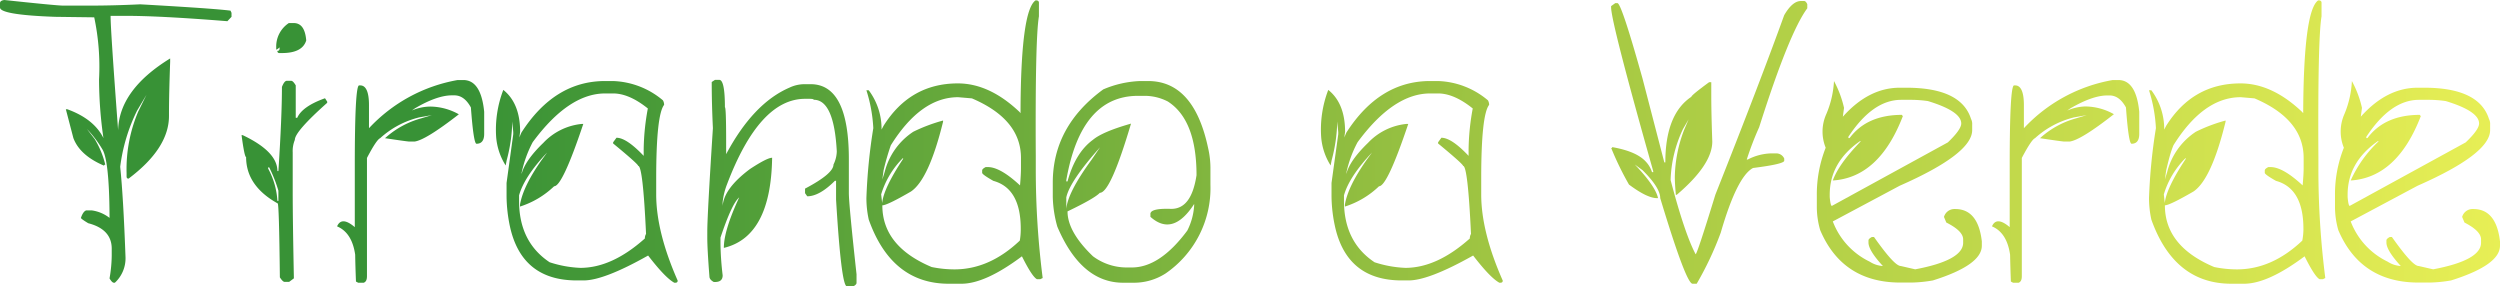<svg xmlns="http://www.w3.org/2000/svg" xmlns:xlink="http://www.w3.org/1999/xlink" viewBox="0 0 445.75 51.05"><defs><style>.cls-1{fill:url(#tirandoaverde);}.cls-2{fill:url(#tirandoaverde-2);}.cls-3{fill:url(#tirandoaverde-3);}.cls-4{fill:url(#tirandoaverde-4);}.cls-5{fill:url(#tirandoaverde-5);}.cls-6{fill:url(#tirandoaverde-6);}.cls-7{fill:url(#tirandoaverde-7);}.cls-8{fill:url(#tirandoaverde-8);}.cls-9{fill:url(#tirandoaverde-9);}.cls-10{fill:url(#tirandoaverde-10);}.cls-11{fill:url(#tirandoaverde-11);}.cls-12{fill:url(#tirandoaverde-12);}.cls-13{fill:url(#tirandoaverde-13);}</style><linearGradient id="tirandoaverde" x1="20.49" y1="25.33" x2="463.12" y2="30.59" gradientUnits="userSpaceOnUse"><stop offset="0.14" stop-color="#389236"/><stop offset="0.25" stop-color="#509e39"/><stop offset="0.49" stop-color="#8ebc40"/><stop offset="0.56" stop-color="#a1c642"/><stop offset="0.72" stop-color="#b9d449"/><stop offset="0.99" stop-color="#edf257"/></linearGradient><linearGradient id="tirandoaverde-2" x1="20.47" y1="26.81" x2="463.1" y2="32.07" xlink:href="#tirandoaverde"/><linearGradient id="tirandoaverde-3" x1="20.41" y1="31.72" x2="463.04" y2="36.98" xlink:href="#tirandoaverde"/><linearGradient id="tirandoaverde-4" x1="20.41" y1="31.31" x2="463.05" y2="36.57" xlink:href="#tirandoaverde"/><linearGradient id="tirandoaverde-5" x1="20.42" y1="31.23" x2="463.05" y2="36.49" xlink:href="#tirandoaverde"/><linearGradient id="tirandoaverde-6" x1="20.51" y1="23.47" x2="463.14" y2="28.73" xlink:href="#tirandoaverde"/><linearGradient id="tirandoaverde-7" x1="20.43" y1="30.27" x2="463.06" y2="35.53" xlink:href="#tirandoaverde"/><linearGradient id="tirandoaverde-8" x1="20.44" y1="29.56" x2="463.07" y2="34.82" xlink:href="#tirandoaverde"/><linearGradient id="tirandoaverde-9" x1="20.53" y1="21.92" x2="463.16" y2="27.18" xlink:href="#tirandoaverde"/><linearGradient id="tirandoaverde-10" x1="20.45" y1="28.72" x2="463.08" y2="33.98" xlink:href="#tirandoaverde"/><linearGradient id="tirandoaverde-11" x1="20.45" y1="28.21" x2="463.08" y2="33.47" xlink:href="#tirandoaverde"/><linearGradient id="tirandoaverde-12" x1="20.54" y1="20.75" x2="463.17" y2="26.01" xlink:href="#tirandoaverde"/><linearGradient id="tirandoaverde-13" x1="20.46" y1="27.62" x2="463.09" y2="32.88" xlink:href="#tirandoaverde"/></defs><g id="Capa_2" data-name="Capa 2"><g id="Capa_1-2" data-name="Capa 1"><path class="cls-1" d="M.77,0Q9.64.95,11.18,1H16.1Q20.18,1,25,.77q13.26.75,16.1,1.13l.18.39V3l-.74.78q-12.51-1-18.6-.95H19.72V3q0,2.36,1.34,20.22.18-7.21,9.28-12.8V11c-.14,3.92-.21,7-.21,9.29v.38q0,5.77-7.21,11.18c-.23,0-.35-.13-.35-.39V30.9a26.37,26.37,0,0,1,2.07-11l1.48-3-1.69,2.84a31.53,31.53,0,0,0-3,10q.56,5.34.95,16.14a5.93,5.93,0,0,1-1.9,4.53h-.17c-.22,0-.47-.25-.78-.77a25,25,0,0,0,.39-4V44.33c0-2.29-1.4-3.81-4.19-4.53-.86-.52-1.3-.84-1.3-.95.26-.78.58-1.22.95-1.34h.95a6.6,6.6,0,0,1,3.2,1.34v-.56q-.07-9.64-1.26-11.64A19.84,19.84,0,0,0,15.5,23l1.38,1.79a15.92,15.92,0,0,1,1.89,4.57q-.21,0-.21.18-4.32-1.83-5.48-4.93l-1.34-5.13H12c3.17,1.15,5.31,2.86,6.44,5.13a74.3,74.3,0,0,1-.78-10.44A42.56,42.56,0,0,0,16.8,3.09L9.84,3C3.28,2.77,0,2.2,0,1.34V.56C0,.26.26.07.77,0Z"/><path class="cls-2" d="M51.08,14.41h.85c.21,0,.48.27.8.81V21H53c.6-1.36,2.26-2.52,4.95-3.48l.39.6v.21q-5.77,5.13-5.77,6.61a5.27,5.27,0,0,0-.38,2.25v7q0,4.92.21,15.44l-.85.63h-.8c-.22,0-.5-.27-.85-.81q-.14-13.18-.39-13.18Q43.88,33.14,43.88,28q-.29,0-.81-3.9h.21q6.18,2.93,6.18,6.4h.18q.63-9.74.63-15Q50.66,14.49,51.08,14.41ZM47.81,29.85v.21a13.65,13.65,0,0,1,1.65,5.76h.18V34A25.31,25.31,0,0,0,48,29.85ZM51.5,4.11h.85c1.33,0,2.08,1,2.25,3.1q-.68,2.25-4.33,2.25h-.42a.34.34,0,0,1-.39-.39q.39,0,.39-.42V8.44a1.92,1.92,0,0,1-.6.42V8.44A5,5,0,0,1,51.5,4.11Z"/><path class="cls-3" d="M81.6,14.27h1q3.17,0,3.73,5.66v3.94c0,1.17-.46,1.76-1.37,1.76q-.52,0-1-6.47C83.18,17.73,82.21,17,81,17h-.43c-1.75,0-4,.78-6.64,2.35l-.49.35A8.62,8.62,0,0,1,76.71,19a10.57,10.57,0,0,1,5.1,1.38Q75.87,25,73.9,25.24H73c-.23,0-1.68-.2-4.36-.6l.25-.21A15.78,15.78,0,0,1,75,21.13l2-.6-2.22.39a16,16,0,0,0-7,3.72c-.42.17-1.21,1.34-2.35,3.52V49.25c0,.66-.19,1-.57,1.16h-1l-.39-.21c-.07-1.78-.12-3.37-.14-4.78q-.56-3.93-3.23-5.06c.54-1.24,1.59-1.2,3.16.14v-11q0-14.27.77-14.27h.22c1,0,1.54,1.17,1.54,3.51v4.12A28.3,28.3,0,0,1,81.6,14.27Z"/><path class="cls-4" d="M107.89,14.45h1.41a14.51,14.51,0,0,1,8.9,3.44,1.58,1.58,0,0,1,.21.81Q117,20.5,117,31.82v2.84q0,6.69,3.83,15.37c0,.26-.14.38-.42.38h-.18q-1.61-.87-4.67-4.85Q107.69,50,104.06,50h-1.23Q93,50,90.91,40.32a27,27,0,0,1-.59-5.27V32.62l1.19-8.68v-.39l-.17-1.89a28.67,28.67,0,0,1-1,6.92l-.18.92a11.11,11.11,0,0,1-1.69-5,19.75,19.75,0,0,1,1.27-8.47c2,1.59,3,4.09,3,7.48l-.14,1,.35-.84Q98.86,14.44,107.89,14.45ZM93,30.83V31c.43-1.6,1.71-3.44,3.87-5.52a10.9,10.9,0,0,1,6.82-3.38H104q-3.72,11.12-5.2,11.11a15.63,15.63,0,0,1-6.08,3.62l0-.38c.38-2.16,1.65-4.78,3.83-7.88l1-1.37q-4.08,4.32-5,7.63v1q0,7.3,5.45,10.93a20.12,20.12,0,0,0,5.48,1q5.63,0,11.5-5.24a1.53,1.53,0,0,1,.21-.81q-.56-12.13-1.4-12.13,0-.32-4.47-4v-.21l.6-.81q1.78,0,4.85,3.23V26.58a42.24,42.24,0,0,1,.74-7.24q-3.34-2.68-6.19-2.68h-1.41q-6.52,0-12.93,8.69A21,21,0,0,0,93,30.83Z"/><path class="cls-5" d="M127.48,14.24h.77c.66,0,1,1.63,1,4.88q.22,0,.22,6.09v1.37c0,.26,0,.56,0,.91q4.85-9.1,11.32-11.88a6.31,6.31,0,0,1,2.74-.6h1q6.81,0,6.82,13.33v6.08q0,2,1.37,14.48v1.55c0,.19-.19.39-.56.6H151q-1,0-1.93-15.47V32.24h-.21Q146.1,35,143.93,35l-.39-.56v-.81q5.07-2.67,5.07-4.29A5.65,5.65,0,0,0,149.2,27q-.49-9.21-4.11-9.21c0-.11-.26-.17-.77-.17h-.78q-8.14,0-13.92,15.26a12.25,12.25,0,0,0-.77,3.12v.74c.14-2.08,1.77-4.29,4.88-6.61,2-1.31,3.33-2,3.94-2q-.21,14.07-8.61,16.07,0-3.12,2.74-9c-.91.77-2,3.17-3.34,7.17v1.06a53.06,53.06,0,0,0,.39,5.66c0,.8-.46,1.19-1.37,1.19h-.21c-.52-.28-.78-.61-.78-1-.26-3.35-.38-5.64-.38-6.86V41.27q0-2.88,1-18.42c-.14-2.9-.21-5.65-.21-8.23Z"/><path class="cls-6" d="M184.64.07h.21q.39.07.39.42V2.92q-.68,4-.56,25V30.2a152.3,152.3,0,0,0,1.23,19.37l-.43.21h-.59q-.85-.42-2.68-4.08-6.53,4.89-10.79,4.89h-2.25q-10.2,0-14.27-11.43a17.76,17.76,0,0,1-.42-3.86,99.14,99.14,0,0,1,1.23-12.45,26.51,26.51,0,0,0-1.23-6.75h.42a11.46,11.46,0,0,1,2.28,7l.36-.67q4.74-7.56,13.25-7.56,5.63,0,11,5.1l.17.21Q182,1.89,184.64.07ZM157.11,34.66l.18,1.55c.16-1.73,1.41-4.36,3.73-7.87v-.18A15.43,15.43,0,0,0,157.11,34.66Zm.43-4.28L157.32,32l.43-1.37a12.12,12.12,0,0,1,5.09-7.14,29.51,29.51,0,0,1,5.31-2v.21q-2.53,10.3-5.73,12.45-4.24,2.46-5.1,2.46,0,7.3,8.79,11a20.18,20.18,0,0,0,4.08.42q6.23,0,11.64-5.13A11.47,11.47,0,0,0,182,41v-.21q0-7.2-4.88-8.54-2-1.13-2-1.44v-.42q0-.28.63-.6h.39q2.21,0,5.73,3.27c.12-1.36.17-2.38.17-3.06V28.16q0-6.89-8.75-10.62l-2.46-.21q-6.64,0-12,8.58A45.18,45.18,0,0,0,157.54,30.38Z"/><path class="cls-7" d="M203.27,14.45h1.44q8.16,0,10.69,11.92a16,16,0,0,1,.42,3.9v2.67a18.44,18.44,0,0,1-8,15.82,10.42,10.42,0,0,1-5.56,1.65h-2q-7.49,0-11.74-10a21,21,0,0,1-.81-5.34v-2.5q0-10.05,9-16.63A18.38,18.38,0,0,1,203.27,14.45ZM190.12,32.13v.21h.22q1.4-5.13,4.53-7.41,1.73-1.45,6.79-2.89Q198,34.39,196.1,34.38q-.94,1-5.76,3.31c0,2.43,1.51,5.11,4.53,8a10.06,10.06,0,0,0,5.94,2h1q5,0,9.88-6.57a11.27,11.27,0,0,0,1.23-4.54v-.21q-3.8,5.88-7.8,2.29v-.42q-.15-1.12,3.6-1c2.5.07,4-1.93,4.62-6q0-9.88-5.13-13.15a9.06,9.06,0,0,0-3.9-1h-1.44Q192.72,17.12,190.12,32.13Zm0,3.06v2.08q.23-2.93,4.54-8.83l1.48-2.18Q190.76,32.28,190.12,35.19Z"/><path class="cls-8" d="M255,14.45h1.41a14.48,14.48,0,0,1,8.89,3.44,1.58,1.58,0,0,1,.21.81q-1.41,1.8-1.41,13.12v2.84q0,6.69,3.84,15.37c0,.26-.14.38-.43.38h-.17q-1.62-.87-4.68-4.85Q254.77,50,251.16,50h-1.23q-9.81,0-11.92-9.71a26.35,26.35,0,0,1-.6-5.27V32.62l1.2-8.68v-.39l-.18-1.89a28.67,28.67,0,0,1-1,6.92l-.18.92a11.09,11.09,0,0,1-1.68-5,19.73,19.73,0,0,1,1.26-8.47c2,1.59,3,4.09,3,7.48l-.14,1,.35-.84Q245.95,14.44,255,14.45ZM240.05,30.83V31q.63-2.4,3.86-5.52a10.9,10.9,0,0,1,6.82-3.38h.36q-3.74,11.12-5.21,11.11a15.56,15.56,0,0,1-6.08,3.62l0-.38c.37-2.16,1.65-4.78,3.83-7.88l1-1.37q-4.08,4.32-5,7.63v1q0,7.3,5.45,10.93a20.28,20.28,0,0,0,5.49,1q5.63,0,11.5-5.24a1.53,1.53,0,0,1,.21-.81q-.57-12.13-1.41-12.13,0-.32-4.46-4v-.21l.59-.81q1.8,0,4.85,3.23V26.58a42.24,42.24,0,0,1,.74-7.24c-2.22-1.79-4.29-2.68-6.18-2.68H255q-6.54,0-12.94,8.69A20.67,20.67,0,0,0,240.05,30.83Z"/><path class="cls-9" d="M321.12.18h.56c.19,0,.38.18.56.56v.74q-3.23,4.35-8.58,21.2a54.46,54.46,0,0,0-2.21,5.76h.18a9.64,9.64,0,0,1,4.11-1.09h.91a1.55,1.55,0,0,1,1.48.92v.38q0,.6-5.56,1.3c-1.89,1-3.82,4.83-5.76,11.53a57.44,57.44,0,0,1-4.29,9.11h-.74q-1.15,0-5.76-15.26,0-1.86-3.17-5l-1.37-1q3.69,3.87,4.15,6h-.18q-1.76,0-5-2.42a53.52,53.52,0,0,1-3.17-6.51c.12,0,.18-.06.18-.17,2.9.51,4.9,1.38,6,2.6a4.88,4.88,0,0,1,1.09,1.86h.22v-.17Q287.27,4,287.26,1.3V1.09L288,.56h.39q.71,0,4.46,13.4l3.9,15h.18q0-8.61,4.64-11.7c0-.19,1.06-1.06,3.16-2.6h.39v2.21q0,3.24.18,8.37,0,4.11-6.33,9.49h-.18v-.18c-.11-1.26-.17-2.26-.17-3a24.42,24.42,0,0,1,1.65-8.37l.81-1.9-1,1.72a22.65,22.65,0,0,0-2.21,9.11q2.53,9.6,4.46,13.22.26,0,3.52-10.62,8-20.18,12.27-32C319.11,1,320.11.18,321.12.18Z"/><path class="cls-10" d="M327,14.45a18.89,18.89,0,0,1,1.79,4.78l-.21,1.58q4.6-5.16,10.13-5.17h1.19q9.78,0,11.53,5.56a1.9,1.9,0,0,1,.21,1v1q0,4.23-12.93,9.92l-11.92,6.36a13.08,13.08,0,0,0,6.57,7.17,4.84,4.84,0,0,0,2.36.78c-1.69-1.83-2.55-3.22-2.57-4.15v-.42q0-.28.6-.6h.39c2.43,3.44,4,5.17,4.78,5.17l2.56.59c5.7-1.07,8.55-2.66,8.55-4.74v-.6c0-1-1-2-3-3l-.42-1a1.94,1.94,0,0,1,1.79-1.41h.22c2.71,0,4.3,1.92,4.74,5.77v.77q0,3.45-8.72,6.19a24.66,24.66,0,0,1-3.79.38h-2q-10.34,0-14.31-9.35a14.82,14.82,0,0,1-.6-4.15v-2a22.61,22.61,0,0,1,1.58-8.54,7.62,7.62,0,0,1,.11-6A17.24,17.24,0,0,0,327,14.45Zm2.57,10v.17h.21q3.09-4.14,9.35-4.14a.15.15,0,0,0,.17.17q-4.21,11-12.51,11.53c.72-2,2.38-4.29,5-7h-.17q-5.38,3.76-5.38,9.53v.42c.09,1.06.22,1.58.39,1.58l20.67-11.32c1.59-1.52,2.39-2.65,2.39-3.37q0-2.19-5.94-4a21.87,21.87,0,0,0-2.81-.22h-2Q333.89,17.82,329.56,24.4Z"/><path class="cls-11" d="M376.7,14.27h1c2.11,0,3.36,1.89,3.73,5.66v3.94c0,1.17-.46,1.76-1.37,1.76q-.53,0-1-6.47c-.78-1.43-1.75-2.14-2.92-2.14h-.42q-2.64,0-6.65,2.35l-.49.35a8.62,8.62,0,0,1,3.23-.74,10.57,10.57,0,0,1,5.1,1.38Q371,25,369,25.24h-.91c-.24,0-1.69-.2-4.36-.6l.24-.21a15.75,15.75,0,0,1,6.09-3.3l2-.6-2.22.39a16,16,0,0,0-7,3.72c-.42.17-1.2,1.34-2.35,3.52V49.25c0,.66-.19,1-.56,1.16h-1l-.39-.21c-.07-1.78-.11-3.37-.14-4.78q-.56-3.93-3.23-5.06c.54-1.24,1.59-1.2,3.16.14v-11q0-14.27.78-14.27h.21c1,0,1.54,1.17,1.54,3.51v4.12A28.3,28.3,0,0,1,376.7,14.27Z"/><path class="cls-12" d="M413.33.07h.21q.39.07.39.42V2.92q-.68,4-.56,25V30.2a152.3,152.3,0,0,0,1.23,19.37l-.42.21h-.6q-.84-.42-2.67-4.08-6.54,4.89-10.8,4.89h-2.25q-10.19,0-14.27-11.43a17.76,17.76,0,0,1-.42-3.86,99.14,99.14,0,0,1,1.23-12.45,26.51,26.51,0,0,0-1.23-6.75h.42a11.54,11.54,0,0,1,2.29,7l.35-.67q4.74-7.56,13.25-7.56,5.63,0,11,5.1l.18.21Q410.73,1.89,413.33.07ZM385.81,34.66l.17,1.55c.17-1.73,1.41-4.36,3.73-7.87v-.18A15.31,15.31,0,0,0,385.81,34.66Zm.42-4.28L386,32l.42-1.37a12.17,12.17,0,0,1,5.1-7.14,29,29,0,0,1,5.3-2v.21q-2.52,10.3-5.73,12.45-4.25,2.46-5.09,2.46,0,7.3,8.79,11a20,20,0,0,0,4.07.42q6.22,0,11.64-5.13A11.64,11.64,0,0,0,410.7,41v-.21q0-7.2-4.89-8.54-2-1.13-2-1.44v-.42q0-.28.63-.6h.39q2.22,0,5.73,3.27.18-2,.18-3.06V28.16q0-6.89-8.76-10.62l-2.46-.21q-6.64,0-12,8.58C387,27.18,386.63,28.66,386.23,30.38Z"/><path class="cls-13" d="M419.34,14.45a18.63,18.63,0,0,1,1.8,4.78l-.21,1.58q4.6-5.16,10.12-5.17h1.2q9.76,0,11.53,5.56a1.9,1.9,0,0,1,.21,1v1q0,4.23-12.94,9.92l-11.92,6.36a13.13,13.13,0,0,0,6.58,7.17,4.81,4.81,0,0,0,2.35.78c-1.68-1.83-2.54-3.22-2.56-4.15v-.42c0-.19.2-.39.59-.6h.39c2.44,3.44,4,5.17,4.78,5.17l2.57.59c5.69-1.07,8.54-2.66,8.54-4.74v-.6c0-1-1-2-2.95-3l-.42-1a1.93,1.93,0,0,1,1.79-1.41H441q4.08,0,4.75,5.77v.77q0,3.45-8.72,6.19a24.77,24.77,0,0,1-3.8.38h-2q-10.33,0-14.31-9.35a15.19,15.19,0,0,1-.59-4.15v-2a22.42,22.42,0,0,1,1.58-8.54,7.62,7.62,0,0,1,.1-6A17.24,17.24,0,0,0,419.34,14.45Zm2.57,10v.17h.21q3.09-4.14,9.35-4.14c0,.11.06.17.18.17q-4.22,11-12.52,11.53a21.88,21.88,0,0,1,5-7h-.18q-5.37,3.76-5.37,9.53v.42c.09,1.06.22,1.58.38,1.58l20.67-11.32c1.6-1.52,2.39-2.65,2.39-3.37q0-2.19-5.94-4a21.74,21.74,0,0,0-2.81-.22h-2Q426.24,17.82,421.91,24.4Z"/></g></g></svg>